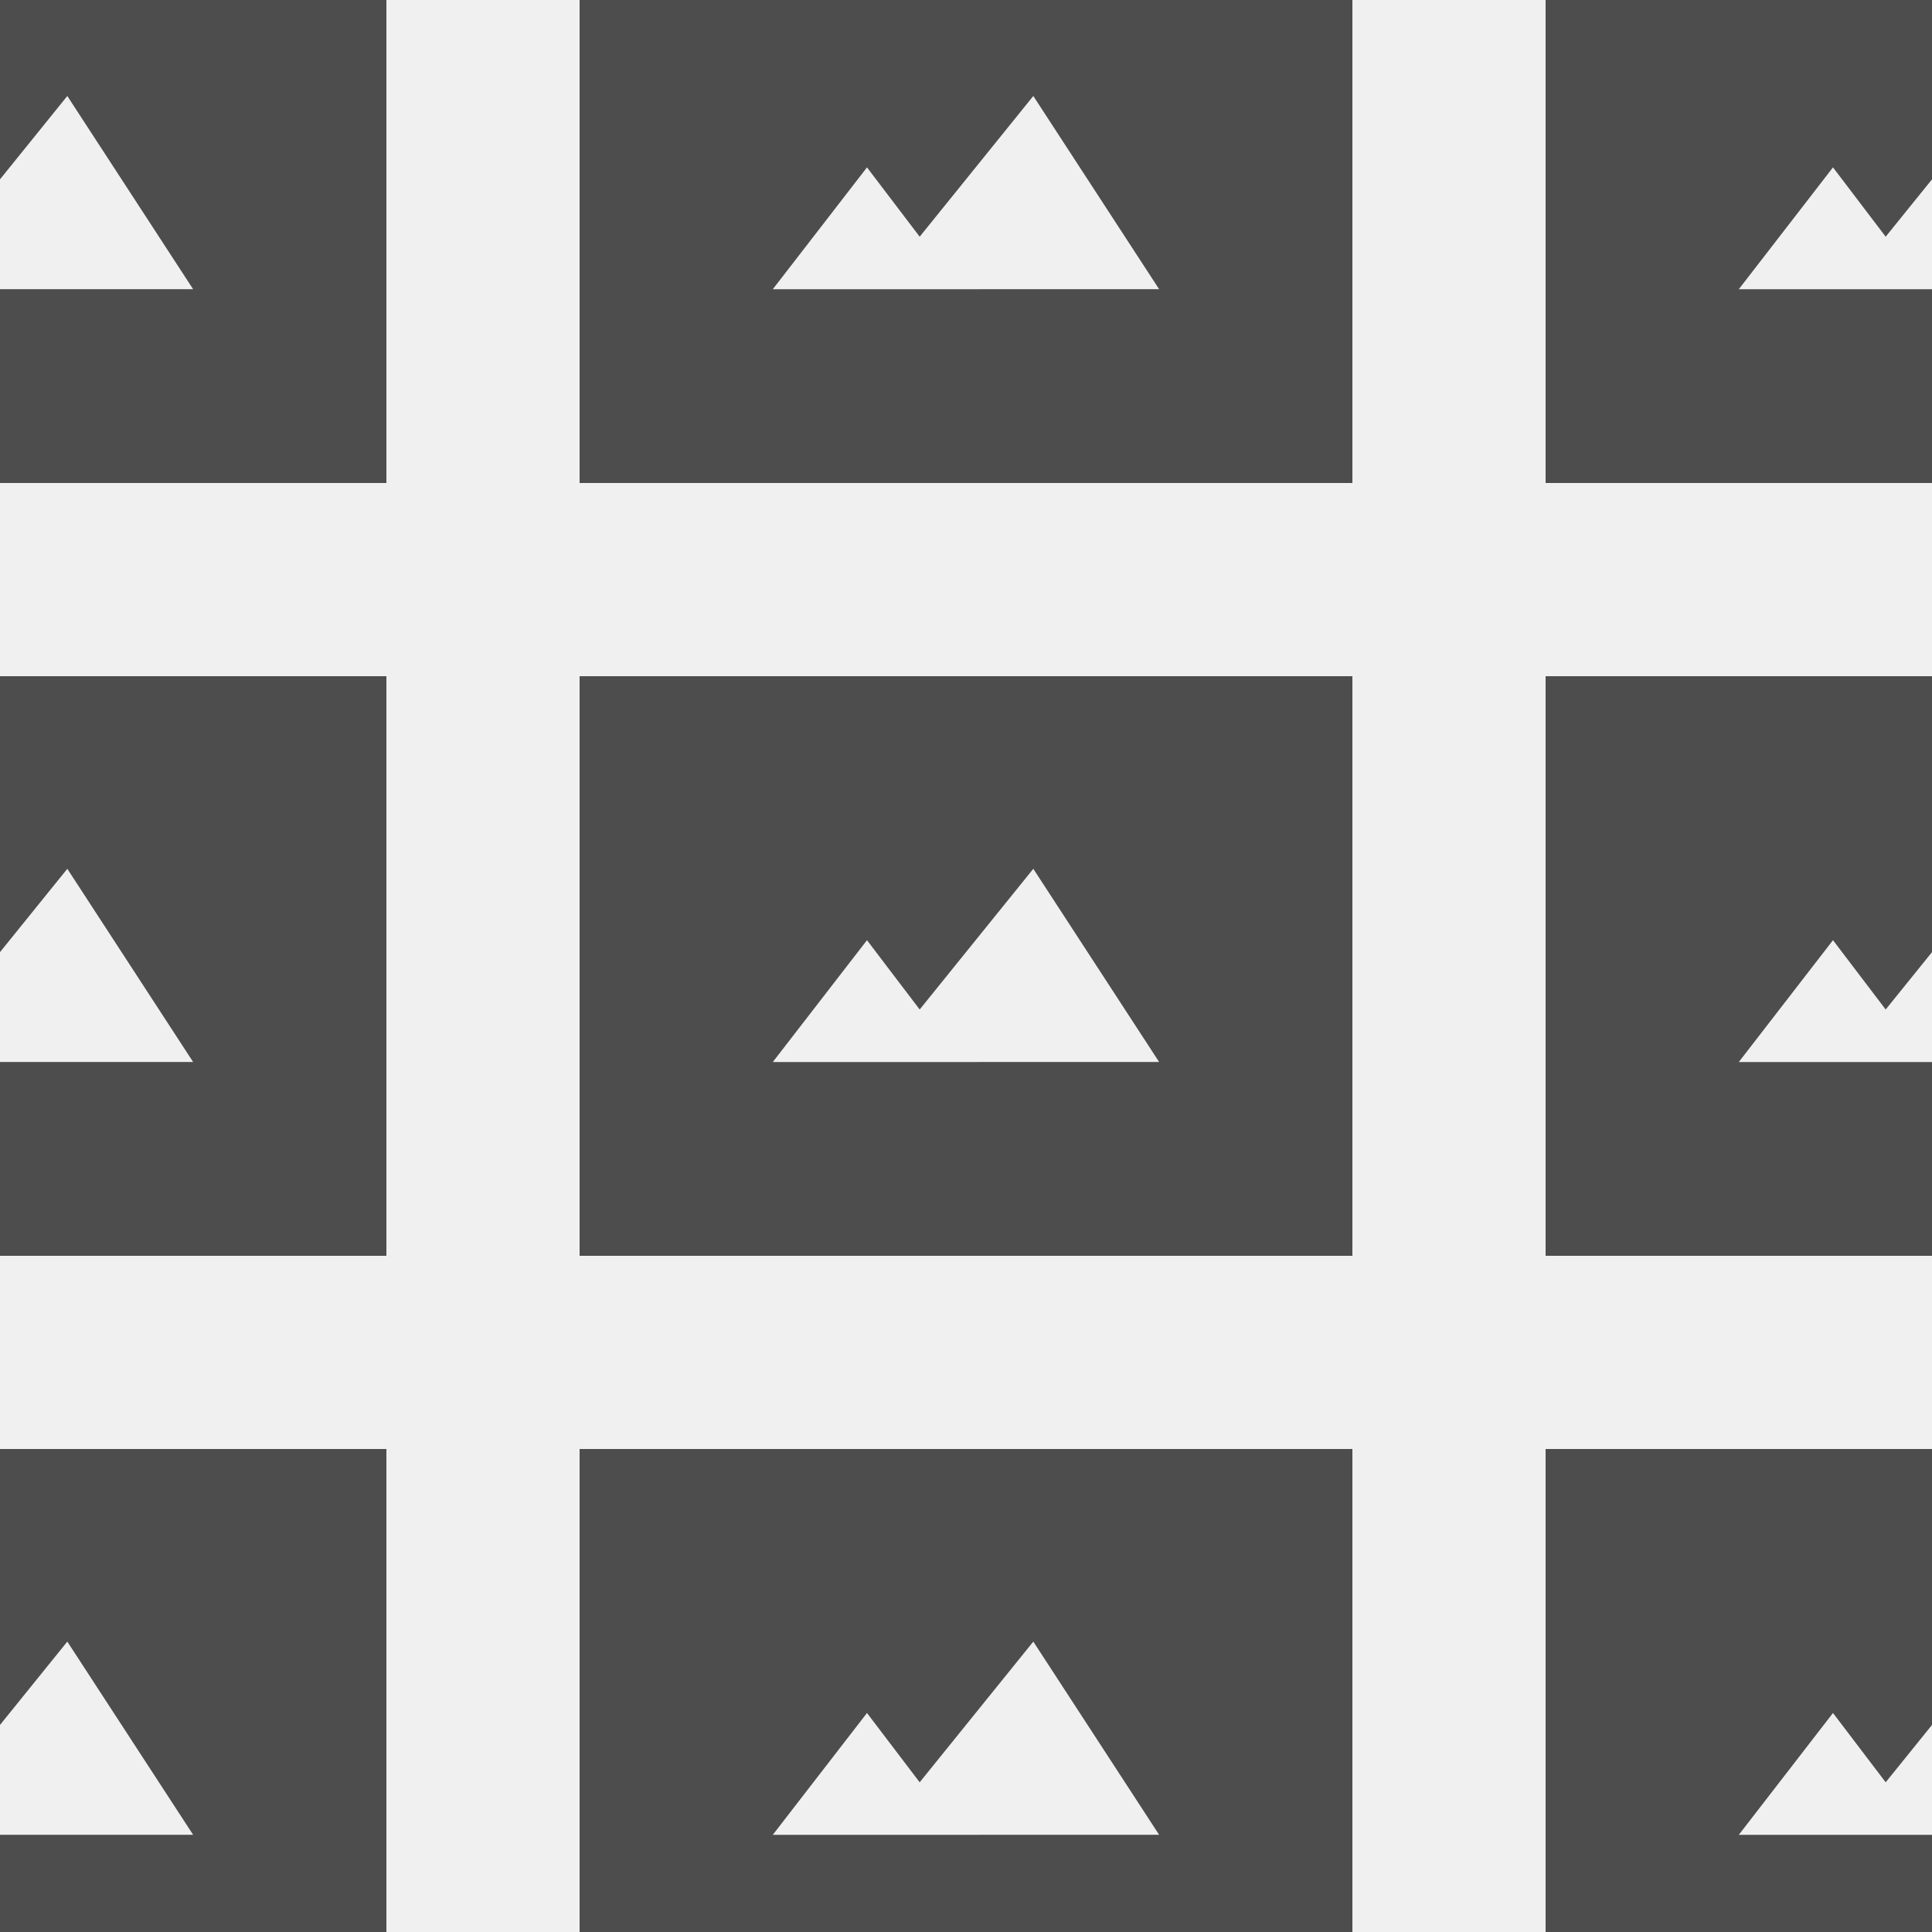 <svg xmlns="http://www.w3.org/2000/svg" xmlns:xlink="http://www.w3.org/1999/xlink" width="80" height="80" viewBox="0 0 80 80"><defs><clipPath id="a"><rect width="80" height="80" transform="translate(1 1)" fill="none"/></clipPath></defs><g transform="translate(-1 -1)"><rect width="80" height="80" transform="translate(1 1)" fill="#f0f0f0"/><g clip-path="url(#a)"><g transform="translate(-33 -23.922)"><path d="M31-1V23H-1V-1Z" transform="translate(19 21.922)" fill="#4d4d4d"/><path d="M1796.956-416.444l3.9-5.045,2.182,2.87,4.705-5.826,5.21,8Z" transform="translate(-1770.956 453.342)" fill="#f0f0f0"/></g><g transform="translate(-33 8.078)"><path d="M31-1V23H-1V-1Z" transform="translate(19 21.922)" fill="#4d4d4d"/><path d="M1796.956-416.444l3.9-5.045,2.182,2.87,4.705-5.826,5.21,8Z" transform="translate(-1770.956 453.342)" fill="#f0f0f0"/></g><g transform="translate(-33 40.078)"><path d="M31-1V23H-1V-1Z" transform="translate(19 21.922)" fill="#4d4d4d"/><path d="M1796.956-416.444l3.9-5.045,2.182,2.87,4.705-5.826,5.21,8Z" transform="translate(-1770.956 453.342)" fill="#f0f0f0"/></g><g transform="translate(7 -23.922)"><path d="M31-1V23H-1V-1Z" transform="translate(19 21.922)" fill="#4d4d4d"/><path d="M1796.956-416.444l3.9-5.045,2.182,2.87,4.705-5.826,5.21,8Z" transform="translate(-1770.956 453.342)" fill="#f0f0f0"/></g><g transform="translate(7 8.078)"><path d="M31-1V23H-1V-1Z" transform="translate(19 21.922)" fill="#4d4d4d"/><path d="M1796.956-416.444l3.9-5.045,2.182,2.87,4.705-5.826,5.21,8Z" transform="translate(-1770.956 453.342)" fill="#f0f0f0"/></g><g transform="translate(7 40.078)"><path d="M31-1V23H-1V-1Z" transform="translate(19 21.922)" fill="#4d4d4d"/><path d="M1796.956-416.444l3.9-5.045,2.182,2.87,4.705-5.826,5.21,8Z" transform="translate(-1770.956 453.342)" fill="#f0f0f0"/></g><g transform="translate(47 -23.922)"><path d="M31-1V23H-1V-1Z" transform="translate(19 21.922)" fill="#4d4d4d"/><path d="M1796.956-416.444l3.9-5.045,2.182,2.87,4.705-5.826,5.21,8Z" transform="translate(-1770.956 453.342)" fill="#f0f0f0"/></g><g transform="translate(47 8.078)"><path d="M31-1V23H-1V-1Z" transform="translate(19 21.922)" fill="#4d4d4d"/><path d="M1796.956-416.444l3.9-5.045,2.182,2.87,4.705-5.826,5.21,8Z" transform="translate(-1770.956 453.342)" fill="#f0f0f0"/></g><g transform="translate(47 40.078)"><path d="M31-1V23H-1V-1Z" transform="translate(19 21.922)" fill="#4d4d4d"/><path d="M1796.956-416.444l3.9-5.045,2.182,2.87,4.705-5.826,5.21,8Z" transform="translate(-1770.956 453.342)" fill="#f0f0f0"/></g></g></g></svg>